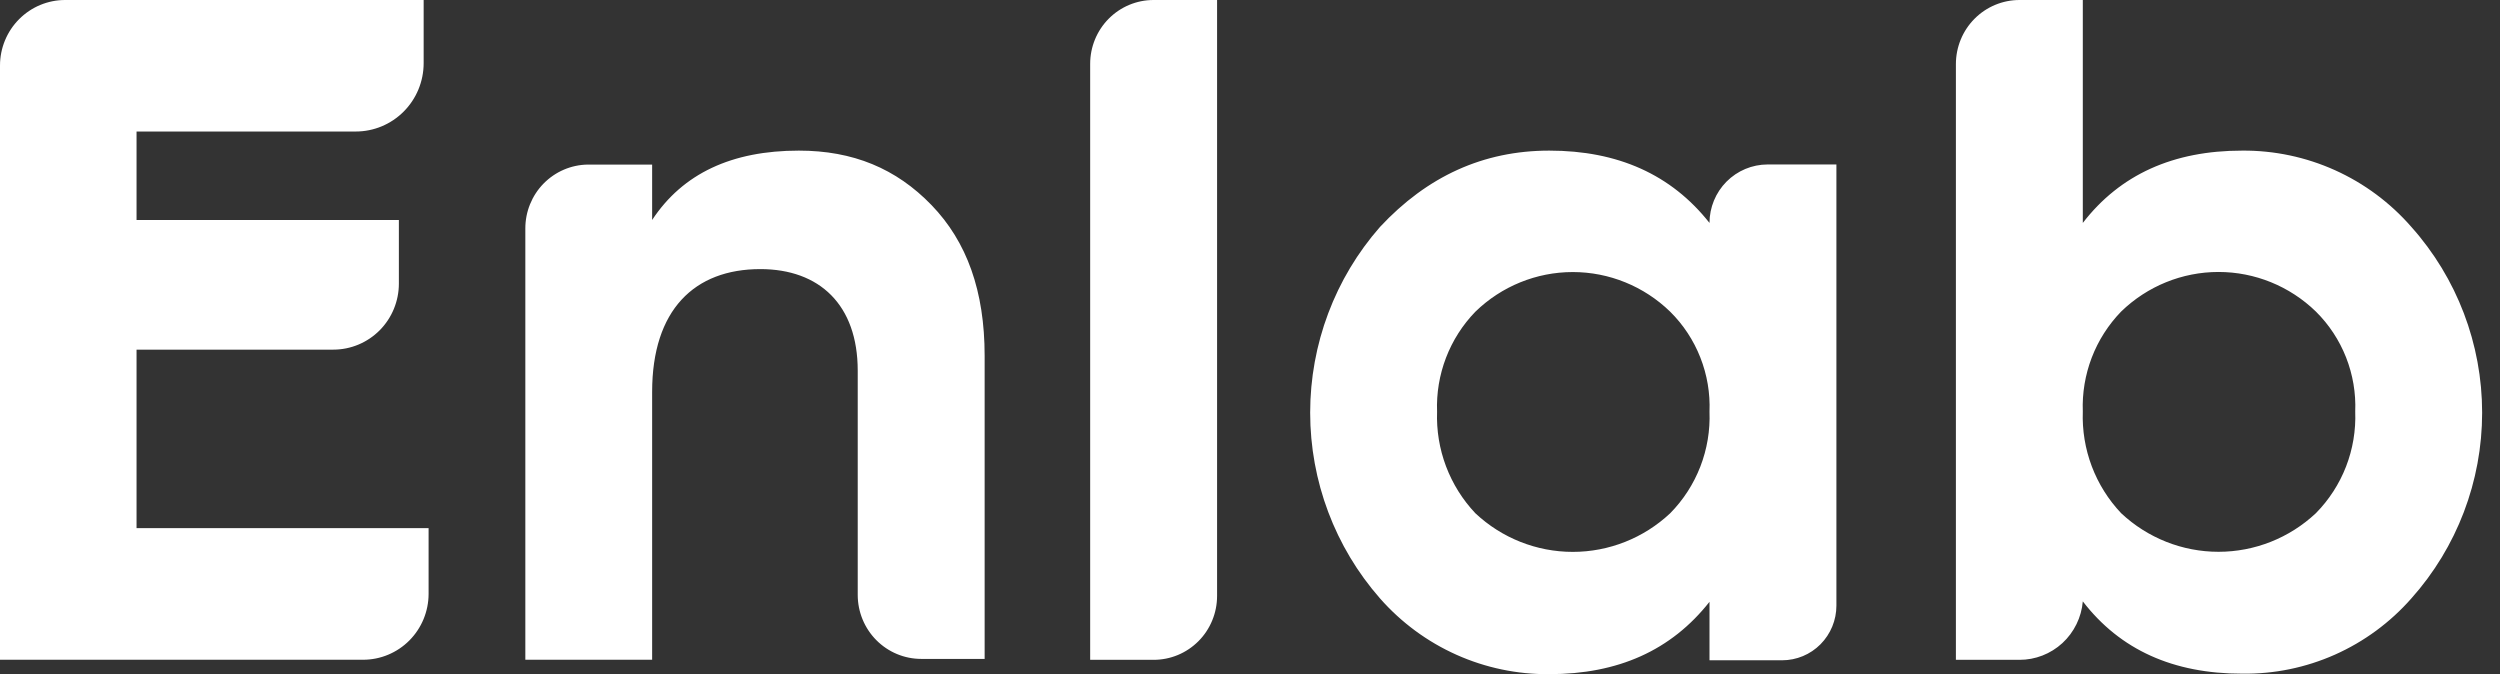<svg width="89" height="24" viewBox="0 0 89 24" fill="none" xmlns="http://www.w3.org/2000/svg">
                  <rect x="0" y="0" width="89" height="24" fill="#333333" stroke="none"/>
                  <path fill-rule="evenodd" clip-rule="evenodd" d="M11.866 12.447H4.861V18.802H15.258V21.139C15.258 21.762 15.012 22.359 14.575 22.799C14.138 23.239 13.545 23.487 12.927 23.487H0V2.334C0 1.715 0.244 1.121 0.679 0.684C1.114 0.246 1.703 0 2.318 0H15.082V2.252C15.081 2.897 14.826 3.515 14.373 3.97C13.92 4.426 13.306 4.682 12.666 4.682H4.861V7.831H14.2V10.096C14.2 10.72 13.954 11.318 13.517 11.758C13.079 12.199 12.485 12.447 11.866 12.447ZM38.81 2.272V23.49H41.069C41.366 23.49 41.66 23.431 41.934 23.317C42.208 23.203 42.457 23.035 42.667 22.824C42.877 22.613 43.043 22.362 43.156 22.086C43.27 21.81 43.328 21.514 43.328 21.215V0H41.066C40.468 0 39.894 0.239 39.471 0.665C39.048 1.091 38.81 1.669 38.81 2.272ZM28.439 5.362C26.056 5.362 24.307 6.174 23.216 7.831V5.859H20.984H20.928C20.334 5.866 19.768 6.11 19.351 6.535C18.934 6.961 18.701 7.536 18.702 8.134V8.249V23.487H23.216V13.953C23.216 11.027 24.725 9.58 27.068 9.58C29.171 9.58 30.535 10.849 30.535 13.197V21.179C30.535 21.783 30.774 22.363 31.198 22.79C31.622 23.217 32.197 23.457 32.797 23.457H35.053V12.664C35.053 10.363 34.423 8.607 33.163 7.302C31.903 5.997 30.366 5.362 28.439 5.362ZM55.152 5.362C57.594 5.362 59.494 6.21 60.858 7.936C60.859 7.385 61.077 6.856 61.464 6.466C61.852 6.076 62.377 5.856 62.925 5.855H65.376V21.56C65.376 22.076 65.172 22.571 64.81 22.936C64.448 23.301 63.956 23.506 63.444 23.506H60.858V21.425C59.494 23.155 57.604 24 55.152 24C54.015 24.01 52.889 23.775 51.85 23.31C50.811 22.845 49.883 22.161 49.129 21.304C47.526 19.479 46.642 17.127 46.642 14.691C46.642 12.255 47.526 9.902 49.129 8.078C50.807 6.279 52.805 5.362 55.152 5.362ZM55.991 19.647C57.278 19.647 58.516 19.156 59.458 18.273C59.925 17.799 60.291 17.233 60.532 16.611C60.773 15.989 60.884 15.323 60.858 14.656C60.885 13.997 60.773 13.34 60.532 12.727C60.291 12.113 59.925 11.558 59.458 11.096C58.527 10.191 57.284 9.685 55.991 9.685C54.698 9.685 53.455 10.191 52.524 11.096C52.069 11.565 51.713 12.123 51.478 12.735C51.244 13.347 51.135 14.001 51.16 14.656C51.136 15.32 51.245 15.982 51.479 16.603C51.714 17.224 52.069 17.792 52.524 18.273C53.466 19.156 54.704 19.647 55.991 19.647ZM85.844 8.078C85.093 7.216 84.166 6.528 83.126 6.059C82.087 5.591 80.96 5.353 79.821 5.362C77.37 5.362 75.48 6.21 74.148 7.936V0H71.895C71.294 0 70.718 0.24 70.293 0.668C69.868 1.096 69.63 1.676 69.63 2.282V23.49H71.889C72.456 23.492 73.003 23.279 73.422 22.894C73.84 22.508 74.099 21.978 74.148 21.409C75.48 23.138 77.37 23.983 79.821 23.983C80.957 23.999 82.084 23.768 83.123 23.306C84.163 22.843 85.091 22.16 85.844 21.304C87.466 19.488 88.364 17.133 88.364 14.691C88.364 12.249 87.466 9.893 85.844 8.078ZM82.445 18.27C81.504 19.153 80.266 19.644 78.979 19.644C77.692 19.644 76.454 19.153 75.512 18.269C75.057 17.788 74.702 17.221 74.467 16.6C74.233 15.979 74.124 15.317 74.148 14.653C74.123 13.997 74.232 13.344 74.466 12.731C74.701 12.119 75.057 11.562 75.512 11.092C76.443 10.188 77.686 9.682 78.979 9.682C80.272 9.682 81.515 10.188 82.446 11.092C82.913 11.555 83.279 12.11 83.52 12.723C83.761 13.337 83.873 13.994 83.846 14.653C83.872 15.321 83.76 15.987 83.519 16.61C83.278 17.231 82.912 17.796 82.445 18.27Z" fill="white"/>
                </svg>